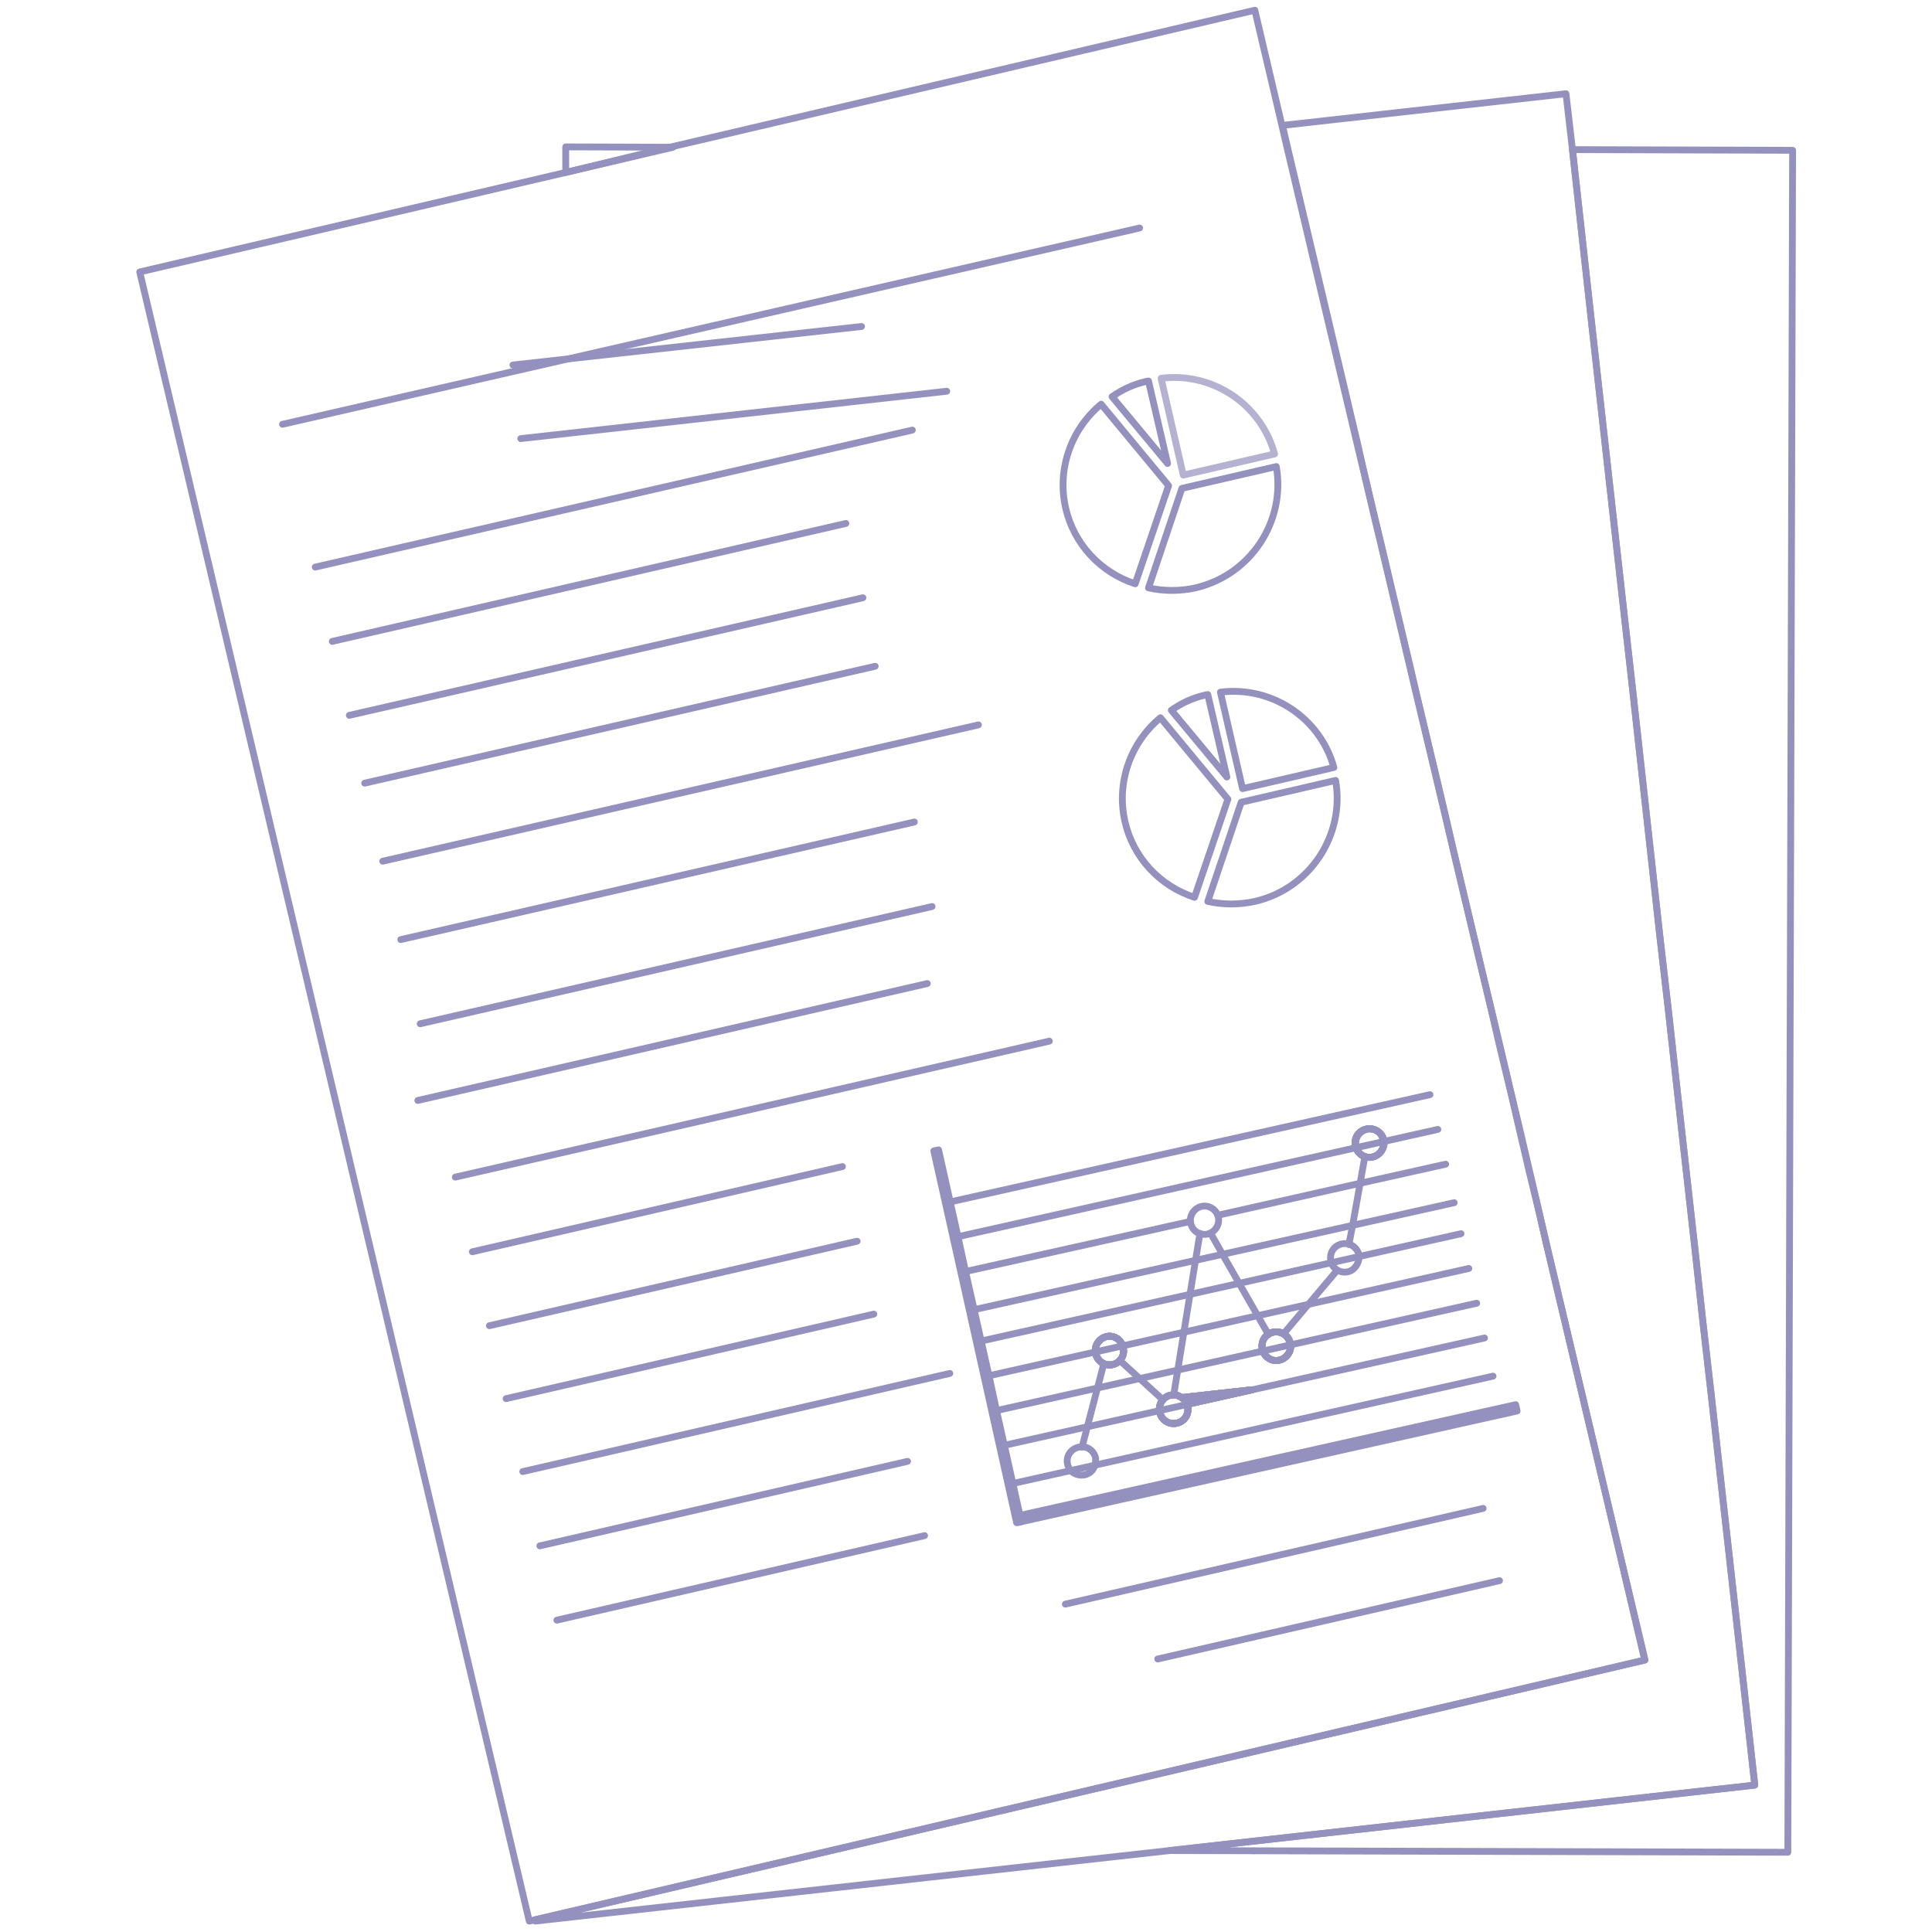 <?xml version="1.0" encoding="utf-8"?>
<!-- Generator: Adobe Illustrator 27.1.1, SVG Export Plug-In . SVG Version: 6.00 Build 0)  -->
<svg version="1.1" id="Camada_4" xmlns="http://www.w3.org/2000/svg" xmlns:xlink="http://www.w3.org/1999/xlink" x="0px" y="0px"
	 viewBox="0 0 566.9 566.9" style="enable-background:new 0 0 566.9 566.9;" xml:space="preserve">
<style type="text/css">
	.st0{fill:none;stroke:#9591BE;stroke-width:2;stroke-linecap:round;stroke-linejoin:round;}
	.st1{opacity:0.7;}
</style>
<g>
	<polygon class="st0" points="197.5,43.2 166,50.6 166,43.1 	"/>
	<path class="st0" d="M326.5,400.4c-2.3,0.5-4.5-0.9-5-3.2c0-0.2-0.1-0.3-0.1-0.5c-0.2-2.1,1.2-4,3.2-4.5c2.1-0.5,4.1,0.7,4.8,2.7
		c0.1,0.2,0.1,0.3,0.1,0.5C330.2,397.6,328.7,399.9,326.5,400.4L326.5,400.4z"/>
	<path class="st0" d="M348.5,412.6c0.5,2.3-0.9,4.5-3.2,5s-4.5-0.9-5-3.2c0-0.2-0.1-0.3-0.1-0.5c-0.1-1.2,0.3-2.3,1-3.2
		c0.6-0.6,1.3-1.1,2.2-1.3c1.2-0.3,2.4,0,3.3,0.7l20.7-2.3l-19.2,4.3C348.4,412.3,348.5,412.4,348.5,412.6L348.5,412.6z"/>
	<path class="st0" d="M375.4,399.1c-2.1,0.5-4.1-0.7-4.9-2.7c-0.1-0.2-0.1-0.3-0.1-0.5c-0.5-2.3,0.9-4.5,3.2-5
		c2.3-0.5,4.5,0.9,5,3.2c0,0.2,0.1,0.4,0.1,0.5C378.9,396.7,377.5,398.6,375.4,399.1z"/>
	<path class="st0" d="M406,335.7c-0.1,1.8-1.4,3.4-3.3,3.8c-2.1,0.5-4.1-0.7-4.8-2.7c0-0.1,0-0.1-0.1-0.2c0-0.1-0.1-0.2-0.1-0.3
		c-0.5-2.3,0.9-4.5,3.2-5c2.3-0.5,4.5,0.9,5,3.2c0,0.2,0.1,0.3,0.1,0.5C406,335.2,406,335.5,406,335.7L406,335.7z"/>
	<polygon class="st0" points="526,44.1 524.6,543.5 343.2,543 514.9,523.8 507.2,454.7 502.2,410 499.7,388.1 497.3,366.1 
		492.3,321.4 489.6,296.9 487.1,275.2 484.3,249.8 481.7,226.3 479.1,202.7 476.8,182.3 474.3,160 471.8,137.6 467,94.6 461.4,43.9 
			"/>
	<polygon class="st0" points="514.9,523.8 343.2,543 157.1,563.7 157,563.3 245.1,542.7 482.6,487.1 475,454.7 469.7,432.3 
		464.4,409.9 454,366 451.3,354.4 448.7,343.7 445.8,331.3 443.5,321.3 439.9,306.4 437.7,296.8 434.9,285.1 432.5,275 429.2,261.1 
		426.5,249.7 424.1,239.2 421,226.1 418.9,217.3 415.4,202.6 413.8,195.7 410.6,182.2 408.7,174.2 405.3,159.8 403.5,152.3 
		400,137.5 398.4,130.4 389.9,94.4 377.9,43.7 376.3,36.8 459.5,27.5 461.4,43.9 467,94.6 471.8,137.6 474.3,160 476.8,182.3 
		479.1,202.7 481.7,226.3 484.3,249.8 487.1,275.2 489.6,296.9 492.3,321.4 497.3,366.1 499.7,388.1 502.2,410 507.2,454.7 	"/>
	<path class="st0" d="M326.5,400.4c-2.3,0.5-4.5-0.9-5-3.2c0-0.2-0.1-0.3-0.1-0.5c-0.2-2.1,1.2-4,3.2-4.5c2.1-0.5,4.1,0.7,4.8,2.7
		c0.1,0.2,0.1,0.3,0.1,0.5C330.2,397.6,328.7,399.9,326.5,400.4L326.5,400.4z"/>
	<path class="st0" d="M348.5,412.6c0.5,2.3-0.9,4.5-3.2,5s-4.5-0.9-5-3.2c0-0.2-0.1-0.3-0.1-0.5c-0.1-1.2,0.3-2.3,1-3.2
		c0.6-0.6,1.3-1.1,2.2-1.3c1.2-0.3,2.4,0,3.3,0.7l20.7-2.3l-19.2,4.3C348.4,412.3,348.5,412.4,348.5,412.6L348.5,412.6z"/>
	<path class="st0" d="M375.4,399.1c-2.1,0.5-4.1-0.7-4.9-2.7c-0.1-0.2-0.1-0.3-0.1-0.5c-0.5-2.3,0.9-4.5,3.2-5
		c2.3-0.5,4.5,0.9,5,3.2c0,0.2,0.1,0.4,0.1,0.5C378.9,396.7,377.5,398.6,375.4,399.1z"/>
	<path class="st0" d="M406,335.7c-0.1,1.8-1.4,3.4-3.3,3.8c-2.1,0.5-4.1-0.7-4.8-2.7c0-0.1,0-0.1-0.1-0.2c0-0.1-0.1-0.2-0.1-0.3
		c-0.5-2.3,0.9-4.5,3.2-5c2.3-0.5,4.5,0.9,5,3.2c0,0.2,0.1,0.3,0.1,0.5C406,335.2,406,335.5,406,335.7L406,335.7z"/>
	<path class="st0" d="M150.5,107.1l102.3-11.3L150.5,107.1z"/>
	<path class="st0" d="M152.8,128.7l125-13.9L152.8,128.7L152.8,128.7z"/>
	<path class="st0" d="M475,454.7l-5.3-22.4l-5.3-22.4L454,366l-2.7-11.7l-2.5-10.7l-2.9-12.4l-2.4-10l-3.5-14.9l-2.3-9.6l-2.8-11.7
		l-2.4-10.1l-3.3-13.9l-2.7-11.4l-2.5-10.5l-3.1-13.1l-2.1-8.8l-3.5-14.7l-1.6-6.8l-3.2-13.6l-1.9-8l-3.4-14.4l-1.8-7.5l-3.5-14.9
		l-1.7-7.1l-8.5-35.9l-12-50.8l-1.6-6.9l-7.9-33.6l-170.8,40L166,50.6L41,79.8l114.3,483.9l1.8-0.4l88.1-20.6l237.5-55.6L475,454.7
		L475,454.7z M326.5,400.4c-2.3,0.5-4.5-0.9-5-3.2c0-0.2-0.1-0.3-0.1-0.5c-0.2-2.1,1.2-4,3.2-4.5c2.1-0.5,4.1,0.7,4.8,2.7
		c0.1,0.2,0.1,0.3,0.1,0.5C330.2,397.6,328.7,399.9,326.5,400.4L326.5,400.4z M348.5,412.6c0.5,2.3-0.9,4.5-3.2,5
		c-2.3,0.5-4.5-0.9-5-3.2c0-0.2-0.1-0.3-0.1-0.5c-0.1-1.2,0.3-2.3,1-3.2c0.6-0.6,1.3-1.1,2.2-1.3c1.2-0.3,2.4,0,3.3,0.7l20.7-2.3
		l-19.2,4.3C348.4,412.3,348.5,412.4,348.5,412.6L348.5,412.6z M375.4,399.1c-2.1,0.5-4.1-0.7-4.9-2.7c-0.1-0.2-0.1-0.3-0.1-0.5
		c-0.5-2.3,0.9-4.5,3.2-5c2.3-0.5,4.5,0.9,5,3.2c0,0.2,0.1,0.4,0.1,0.5C378.9,396.7,377.5,398.6,375.4,399.1z M402.8,339.5
		c-2.1,0.5-4.1-0.7-4.8-2.7c0-0.1,0-0.1-0.1-0.2c0-0.1-0.1-0.2-0.1-0.3c-0.5-2.3,0.9-4.5,3.2-5c2.3-0.5,4.5,0.9,5,3.2
		c0,0.2,0.1,0.3,0.1,0.5c0,0.2,0,0.5,0,0.7C405.9,337.5,404.6,339,402.8,339.5L402.8,339.5z"/>
	<path class="st0" d="M326.5,400.4c-2.3,0.5-4.5-0.9-5-3.2c0-0.2-0.1-0.3-0.1-0.5c-0.2-2.1,1.2-4,3.2-4.5c2.1-0.5,4.1,0.7,4.8,2.7
		c0.1,0.2,0.1,0.3,0.1,0.5C330.2,397.6,328.7,399.9,326.5,400.4L326.5,400.4z"/>
	<path class="st0" d="M348.5,412.6c0.5,2.3-0.9,4.5-3.2,5s-4.5-0.9-5-3.2c0-0.2-0.1-0.3-0.1-0.5c-0.1-1.2,0.3-2.3,1-3.2
		c0.6-0.6,1.3-1.1,2.2-1.3c1.2-0.3,2.4,0,3.3,0.7l20.7-2.3l-19.2,4.3C348.4,412.3,348.5,412.4,348.5,412.6L348.5,412.6z"/>
	<path class="st0" d="M375.4,399.1c-2.1,0.5-4.1-0.7-4.9-2.7c-0.1-0.2-0.1-0.3-0.1-0.5c-0.5-2.3,0.9-4.5,3.2-5
		c2.3-0.5,4.5,0.9,5,3.2c0,0.2,0.1,0.4,0.1,0.5C378.9,396.7,377.5,398.6,375.4,399.1z"/>
	<path class="st0" d="M406,335.7c-0.1,1.8-1.4,3.4-3.3,3.8c-2.1,0.5-4.1-0.7-4.8-2.7c0-0.1,0-0.1-0.1-0.2c0-0.1-0.1-0.2-0.1-0.3
		c-0.5-2.3,0.9-4.5,3.2-5c2.3-0.5,4.5,0.9,5,3.2c0,0.2,0.1,0.3,0.1,0.5C406,335.2,406,335.5,406,335.7L406,335.7z"/>
	<g>
		<path class="st0" d="M350.8,172.5c-4.5,1-9.3,1-13.8,0l9.8-29.2l27.7-6.4C377.3,153,367,168.7,350.8,172.5L350.8,172.5
			L350.8,172.5z"/>
		<g class="st1">
			<path class="st0" d="M340.7,111c15.1-1.9,29.3,7.6,33.3,22.2l-26.8,6.2L340.7,111L340.7,111z"/>
		</g>
		<path class="st0" d="M333.1,171.3c-10.2-3.3-18-11.7-20.4-22.2c-2.6-11.3,1.5-23.1,10.4-30.5l19.8,23.9L333.1,171.3L333.1,171.3z"
			/>
		<path class="st0" d="M326.3,116.4c3.2-2.2,6.2-3.6,10.1-4.5c0,0,0.4-0.1,0.6-0.1l5.6,24.2L326.3,116.4z"/>
	</g>
	<g>
		<path class="st0" d="M368.2,264.5c-4.5,1-9.3,1-13.8,0l9.8-29.1l27.7-6.4C394.7,245,384.4,260.8,368.2,264.5L368.2,264.5
			L368.2,264.5z"/>
		<path class="st0" d="M358.1,203.1c15.1-1.9,29.3,7.6,33.3,22.1l-26.8,6.2L358.1,203.1z"/>
		<path class="st0" d="M350.5,263.3c-10.2-3.3-18-11.7-20.4-22.2c-2.6-11.3,1.5-23.1,10.4-30.5l19.8,23.9L350.5,263.3z"/>
		<path class="st0" d="M343.7,208.4c3.2-2.2,6.2-3.6,10.1-4.5c0,0,0.4-0.1,0.6-0.1l5.6,24.2L343.7,208.4L343.7,208.4z"/>
	</g>
	<g>
		<path class="st0" d="M334.4,66.9L82.9,124.5C82.9,124.5,334.4,66.9,334.4,66.9z"/>
		<path class="st0" d="M267.7,126.2L92.5,166.4L267.7,126.2z"/>
		<path class="st0" d="M253.2,175.4l-150.7,34.5L253.2,175.4z"/>
		<path class="st0" d="M256.8,195.5l-149.8,34.3L256.8,195.5z"/>
		<path class="st0" d="M248.2,153.6L97.5,188.2L248.2,153.6z"/>
		<path class="st0" d="M273.5,266l-150.2,34.4L273.5,266z"/>
		<path class="st0" d="M268.3,241.2l-150.7,34.5L268.3,241.2z"/>
		<path class="st0" d="M272.1,288.6l-149.5,34.3L272.1,288.6z"/>
		<path class="st0" d="M287.1,212.7l-174.8,40L287.1,212.7z"/>
		<path class="st0" d="M307.9,305.5l-174.3,39.9L307.9,305.5z"/>
		<path class="st0" d="M251.5,364.2L143.6,389L251.5,364.2L251.5,364.2z"/>
		<path class="st0" d="M256.4,385.6l-107.9,24.8L256.4,385.6z"/>
		<path class="st0" d="M266.3,428.8l-107.9,24.8L266.3,428.8L266.3,428.8z"/>
		<path class="st0" d="M271.3,450.6l-107.9,24.8L271.3,450.6L271.3,450.6z"/>
		<path class="st0" d="M247.2,342.3l-108.6,25L247.2,342.3z"/>
		<path class="st0" d="M440,463.8l-100.3,23L440,463.8L440,463.8z"/>
		<path class="st0" d="M435.2,442.6l-122.6,28.1L435.2,442.6z"/>
		<path class="st0" d="M278.7,403l-125.3,28.8L278.7,403z"/>
	</g>
	<g>
		<polygon class="st0" points="299.7,446.5 298.3,446.8 281.9,373.1 274,337.7 275.4,337.4 281.1,362.9 283.3,373 287.9,393.5 
			290.2,403.7 292.4,413.9 294.7,424.1 297.2,435.3 		"/>
		<g>
			<line class="st0" x1="297.2" y1="435.3" x2="438.1" y2="403.8"/>
			<line class="st0" x1="435.6" y1="392.6" x2="367.5" y2="407.8"/>
			<polyline class="st0" points="348.3,412.1 340.3,413.9 294.7,424.1 			"/>
			<line class="st0" x1="292.4" y1="413.9" x2="433.3" y2="382.4"/>
			<line class="st0" x1="290.1" y1="403.7" x2="431" y2="372.2"/>
			<line class="st0" x1="287.9" y1="393.5" x2="428.7" y2="362"/>
			<line class="st0" x1="281" y1="362.9" x2="421.9" y2="331.4"/>
			<path class="st0" d="M321.3,429.9c-0.4,1.5-1.7,2.7-3.3,2.9c-1.5,0.2-2.9-0.3-3.8-1.3c-0.5-0.6-0.9-1.3-1-2.1
				c-0.4-2.3,1.2-4.4,3.5-4.8c0.3,0,0.6-0.1,0.9-0.1c1.9,0.1,3.6,1.5,3.9,3.5C321.5,428.7,321.4,429.3,321.3,429.9L321.3,429.9z"/>
			<path class="st0" d="M328.6,399.2c-0.5,0.6-1.3,1-2.1,1.2c-0.9,0.2-1.8,0.1-2.6-0.3h0c-1.1-0.5-2-1.6-2.3-2.9
				c0-0.2-0.1-0.3-0.1-0.5c-0.2-2.1,1.2-4,3.2-4.5c2.1-0.5,4.1,0.7,4.8,2.7c0.1,0.2,0.1,0.3,0.1,0.5
				C330,396.8,329.5,398.2,328.6,399.2L328.6,399.2z"/>
			<g>
				
					<rect x="296.8" y="428.4" transform="matrix(0.976 -0.218 0.218 0.976 -84.717 91.451)" class="st0" width="150" height="1.9"/>
				<line class="st0" x1="285.8" y1="384.3" x2="426.7" y2="352.9"/>
				<polyline class="st0" points="424.2,341.6 399.1,347.2 357.3,356.6 				"/>
				<line class="st0" x1="349.3" y1="358.4" x2="283.3" y2="373.1"/>
				<line class="st0" x1="278.7" y1="352.7" x2="419.6" y2="321.2"/>
				<path class="st0" d="M395.4,373.2c-1.1,0.2-2.1,0-3-0.5c-0.8-0.5-1.5-1.3-1.8-2.2c-0.1-0.2-0.1-0.3-0.1-0.5
					c-0.5-2.3,0.9-4.5,3.2-5c0.8-0.2,1.6-0.1,2.3,0.1c1.3,0.5,2.4,1.6,2.7,3c0,0.2,0.1,0.3,0.1,0.5
					C398.8,370.8,397.4,372.8,395.4,373.2L395.4,373.2z"/>
				<polyline class="st0" points="395.8,365.2 396.9,359.5 399.1,347.2 400.5,339.3 				"/>
				<path class="st0" d="M345.3,417.6c-2.3,0.5-4.5-0.9-5-3.2c0-0.2-0.1-0.3-0.1-0.5c-0.1-1.2,0.3-2.3,1-3.1c0,0,0,0,0-0.1
					c0.6-0.6,1.3-1.1,2.2-1.3c0.3-0.1,0.6-0.1,0.9-0.1c0.9,0,1.7,0.3,2.4,0.8c0.7,0.5,1.2,1.2,1.5,2c0.1,0.2,0.1,0.3,0.1,0.5
					C349,414.8,347.6,417.1,345.3,417.6L345.3,417.6z"/>
				<polyline class="st0" points="352.1,361.9 350.8,369.8 344.4,409.3 				"/>
				<line class="st0" x1="317.5" y1="424.6" x2="323.9" y2="400.1"/>
				<line class="st0" x1="341.3" y1="410.8" x2="328.6" y2="399.2"/>
				<path class="st0" d="M375.4,399.1c-2.1,0.5-4.1-0.7-4.9-2.7c-0.1-0.2-0.1-0.3-0.1-0.5c-0.4-1.7,0.3-3.4,1.7-4.4
					c0.4-0.3,0.9-0.5,1.4-0.6c1.1-0.2,2.1,0,3,0.5c1,0.6,1.7,1.5,2,2.7c0,0.2,0.1,0.4,0.1,0.5C378.9,396.7,377.5,398.6,375.4,399.1z
					"/>
				<line class="st0" x1="392.3" y1="372.8" x2="376.6" y2="391.4"/>
				<polyline class="st0" points="372.2,391.6 358.7,368 355.2,361.8 				"/>
				<path class="st0" d="M355.2,361.8c-0.3,0.1-0.5,0.2-0.8,0.3c-0.8,0.2-1.5,0.1-2.3-0.1c-1.3-0.4-2.4-1.6-2.7-3
					c0-0.2-0.1-0.3-0.1-0.5c-0.2-2.1,1.2-4,3.2-4.5c2.1-0.5,4.1,0.7,4.9,2.7c0.1,0.2,0.1,0.3,0.1,0.5
					C357.9,359,356.9,361,355.2,361.8L355.2,361.8z"/>
			</g>
			<path class="st0" d="M402.8,339.5c-0.8,0.2-1.6,0.1-2.3-0.1c-1.2-0.4-2.1-1.3-2.5-2.5c-0.1-0.2-0.1-0.3-0.1-0.5
				c-0.5-2.3,0.9-4.5,3.2-5c2.3-0.5,4.5,0.9,5,3.2c0,0.2,0.1,0.3,0.1,0.5C406.2,337.1,404.9,339,402.8,339.5L402.8,339.5z"/>
		</g>
	</g>
</g>
</svg>

